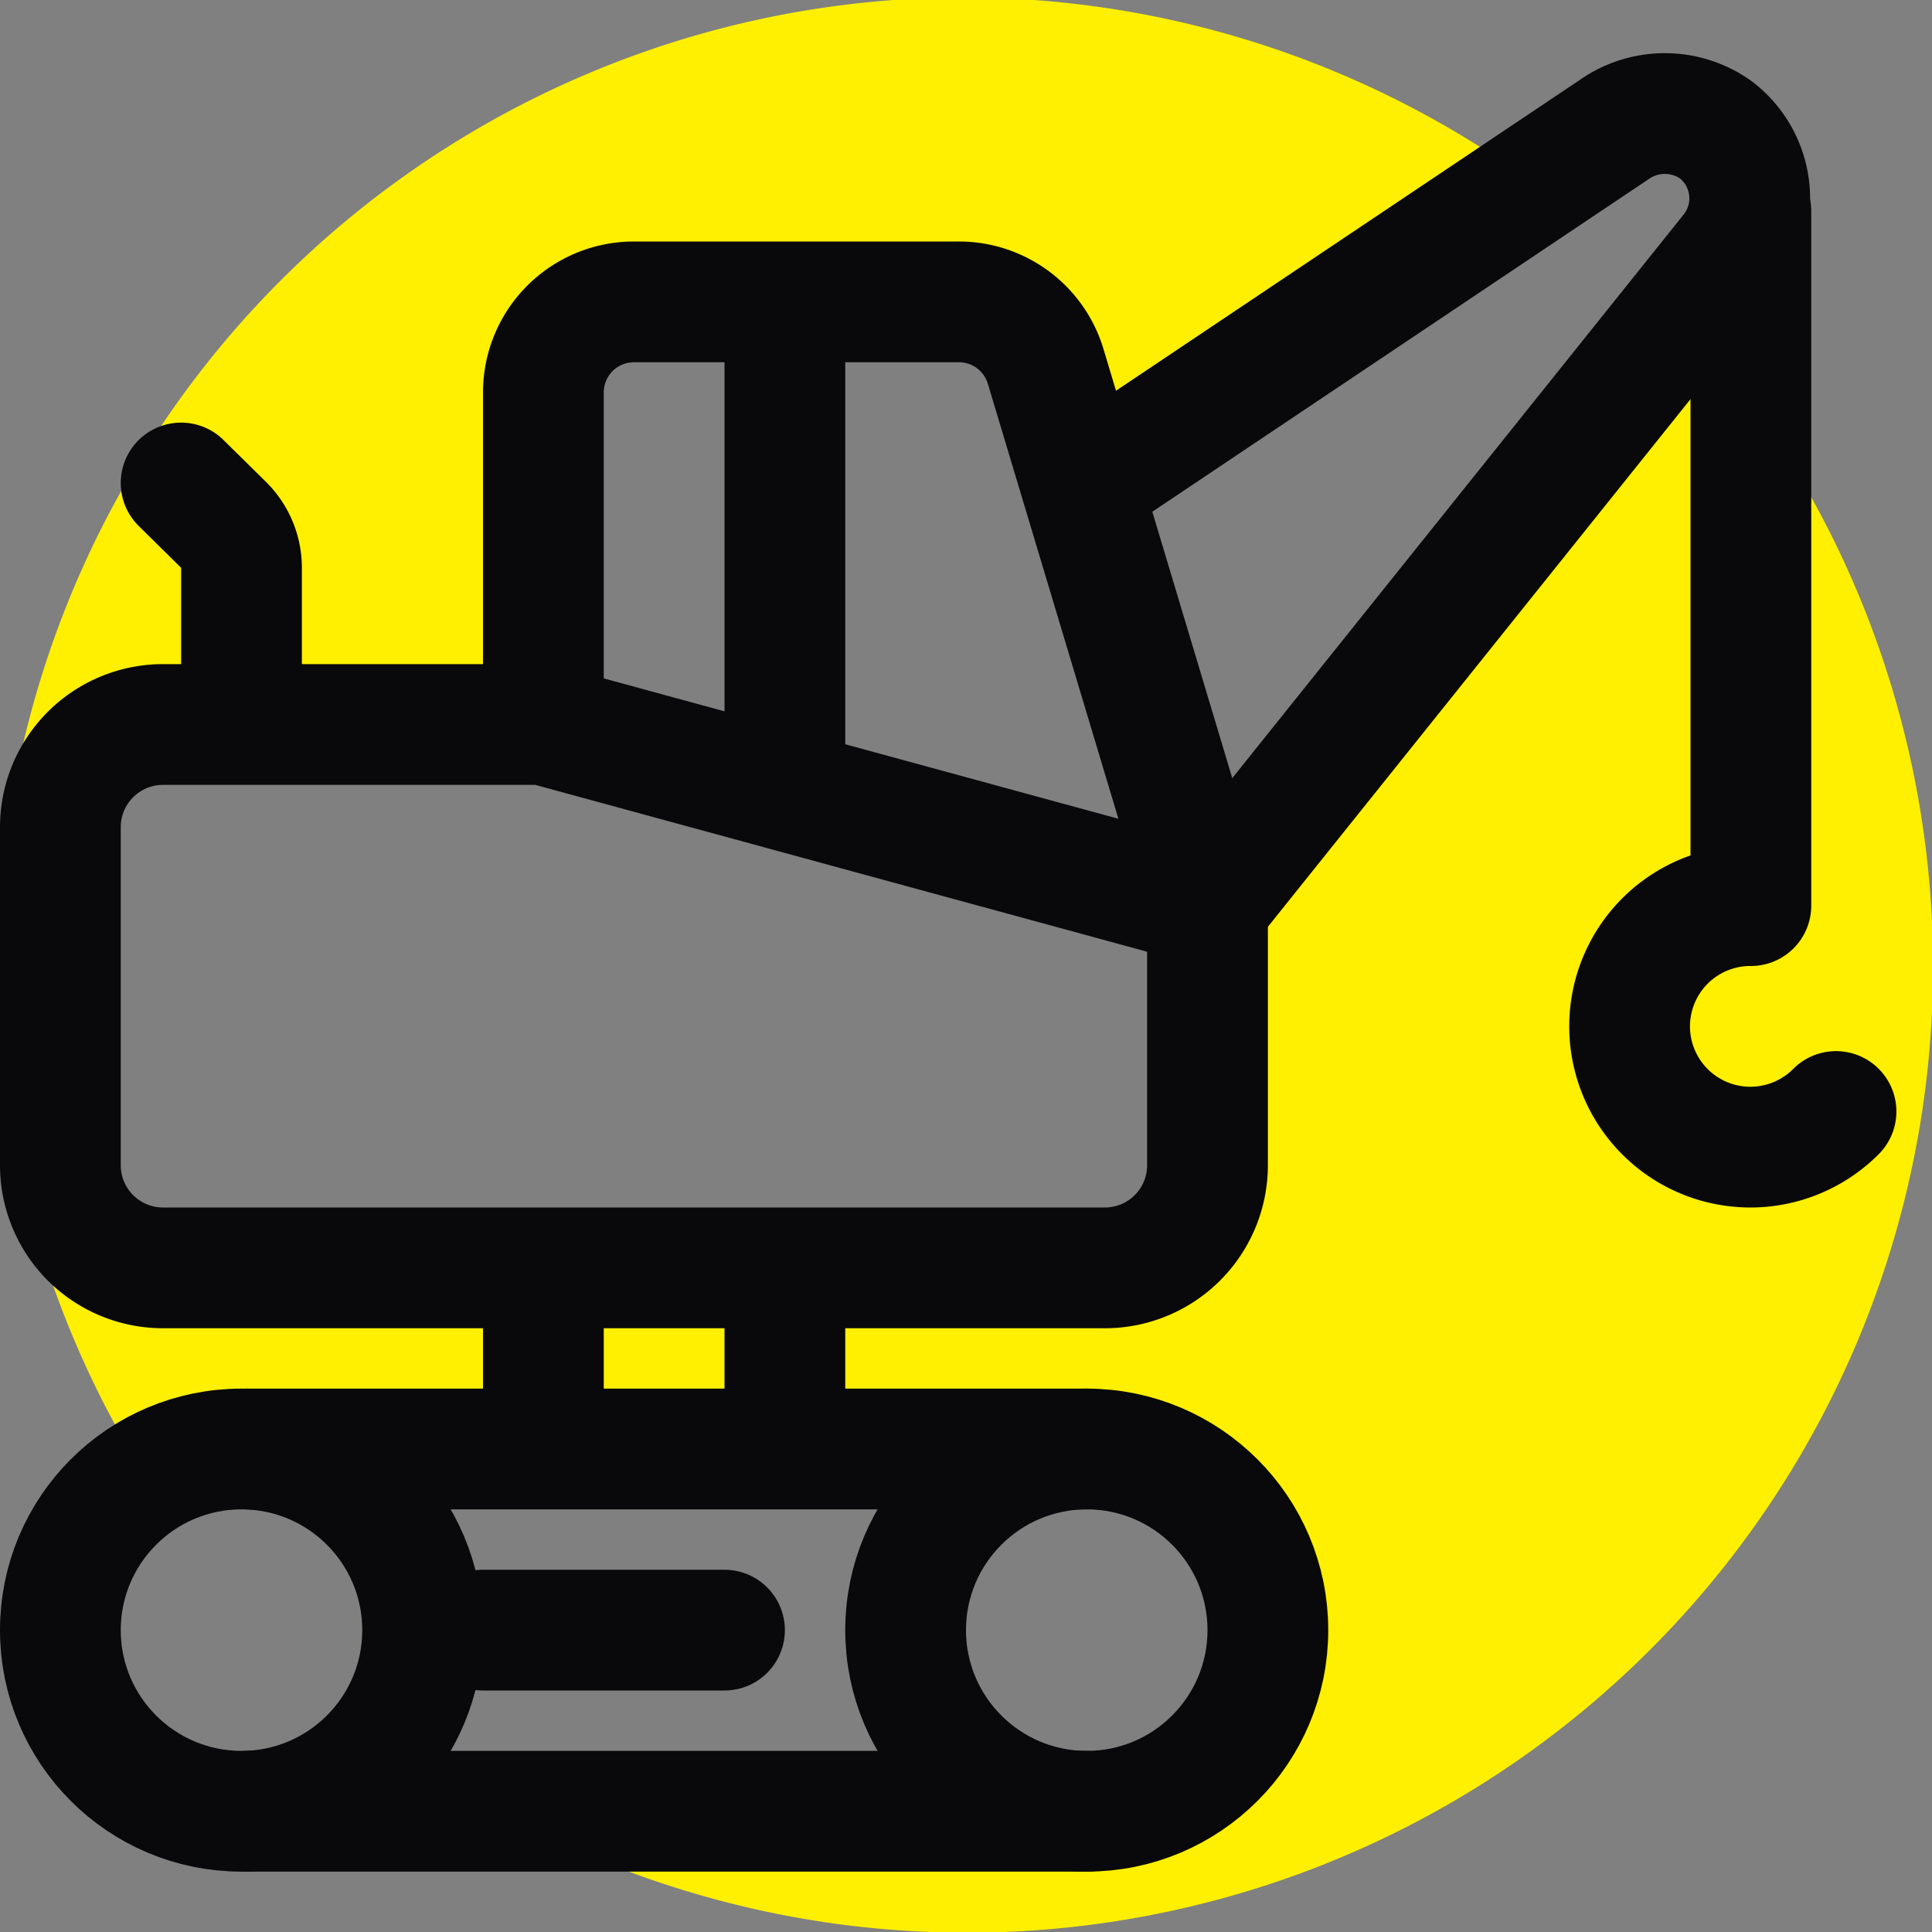 <?xml version="1.0" ?>
<svg width="800px" height="800px" viewBox="0 0 32 32" xmlns="http://www.w3.org/2000/svg">
    <rect x="0" y="0" width="32" height="32" fill="#808080" stroke="none"/>
    <title />
    <path
        d="M27.83,5.22,20,15,18,8l7.35-5A16,16,0,0,0,2.41,24.46,3,3,0,0,1,4,24H18a3,3,0,0,1,0,6H8.25A16,16,0,0,0,27.83,5.22ZM20,19.3A1.7,1.7,0,0,1,18.3,21H2.7A1.7,1.7,0,0,1,1,19.3V13.7A1.7,1.7,0,0,1,2.7,12H9V6.5A1.5,1.5,0,0,1,10.5,5h5.38a1.49,1.49,0,0,1,1.44,1.07L20,15Z"
        style="fill: #FEF000" />
    <circle cx="18" cy="27" r="3"
        style="fill: none;stroke: #09090b;stroke-linecap: round;stroke-linejoin: round;stroke-width: 2px" />
    <circle cx="4" cy="27" r="3"
        style="fill: none;stroke: #09090b;stroke-linecap: round;stroke-linejoin: round;stroke-width: 2px" />
    <line style="fill: none;stroke: #09090b;stroke-linecap: round;stroke-linejoin: round;stroke-width: 2px" x1="18"
        x2="4.09" y1="30" y2="30" />
    <line style="fill: none;stroke: #09090b;stroke-linecap: round;stroke-linejoin: round;stroke-width: 2px" x1="12"
        x2="8" y1="27" y2="27" />
    <line style="fill: none;stroke: #09090b;stroke-linecap: round;stroke-linejoin: round;stroke-width: 2px" x1="18"
        x2="4.09" y1="24" y2="24" />
    <line style="fill: none;stroke: #09090b;stroke-linecap: round;stroke-linejoin: round;stroke-width: 2px" x1="9"
        x2="9" y1="23" y2="22" />
    <line style="fill: none;stroke: #09090b;stroke-linecap: round;stroke-linejoin: round;stroke-width: 2px" x1="13"
        x2="13" y1="23" y2="22" />
    <path d="M9,12H2.7A1.7,1.7,0,0,0,1,13.7v5.6A1.7,1.7,0,0,0,2.7,21H18.3A1.7,1.7,0,0,0,20,19.3V15Z"
        style="fill: none;stroke: #09090b;stroke-linecap: round;stroke-linejoin: round;stroke-width: 2px" />
    <path d="M20,15,17.32,6.07A1.5,1.5,0,0,0,15.88,5H10.5A1.5,1.5,0,0,0,9,6.5v5.1"
        style="fill: none;stroke: #09090b;stroke-linecap: round;stroke-linejoin: round;stroke-width: 2px" />
    <path d="M4,11V9.41a1,1,0,0,0-.29-.71L3,8"
        style="fill: none;stroke: #09090b;stroke-linecap: round;stroke-linejoin: round;stroke-width: 2px" />
    <line style="fill: none;stroke: #09090b;stroke-linecap: round;stroke-linejoin: round;stroke-width: 2px" x1="13"
        x2="13" y1="6" y2="12.6" />
    <path d="M20,15,28.69,4.15a1.43,1.43,0,0,0-.27-2h0a1.46,1.46,0,0,0-1.69,0L18,8"
        style="fill: none;stroke: #09090b;stroke-linecap: round;stroke-linejoin: round;stroke-width: 2px" />
    <path d="M29,3.5V15a2,2,0,1,0,1.41,3.41"
        style="fill: none;stroke: #09090b;stroke-linecap: round;stroke-linejoin: round;stroke-width: 2px" />
</svg>